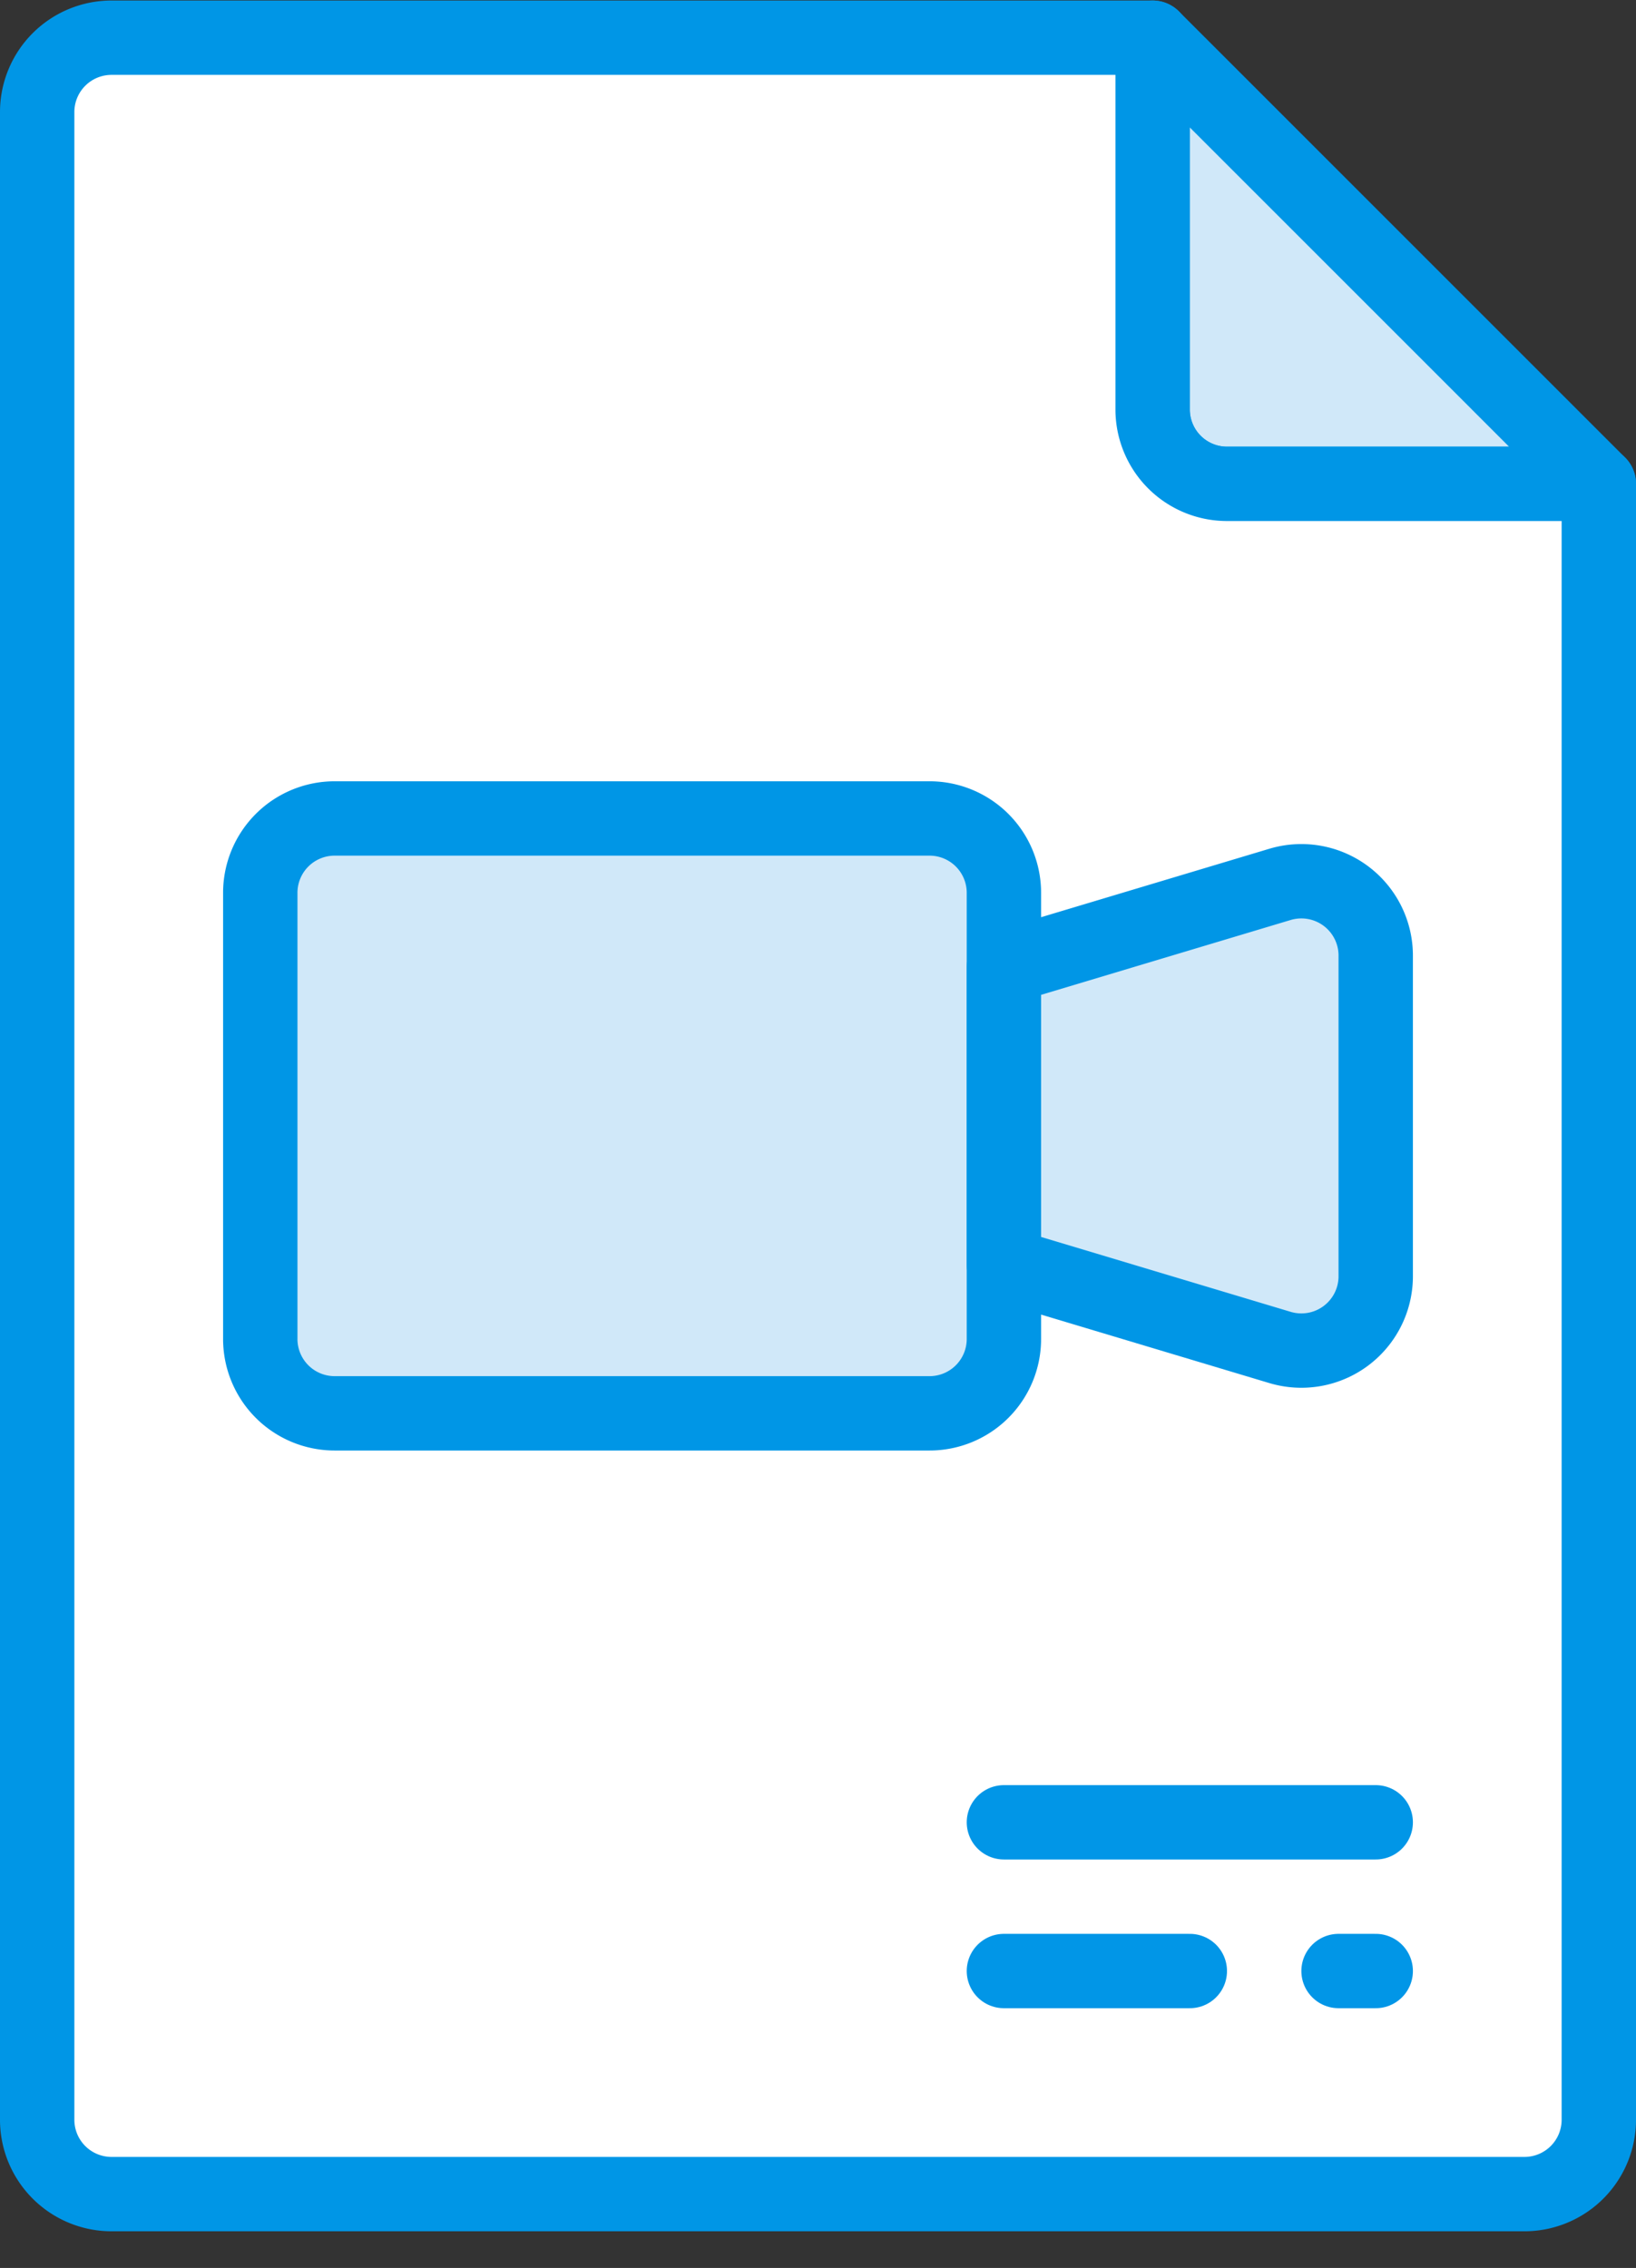 <svg width="44" height="61" viewBox="0 0 44 61" xmlns="http://www.w3.org/2000/svg">
    <rect x="0" y="0" width="44" height="61" fill="#333333" stroke="none"/>
    <g class="nc-icon-wrapper">
        <title>66 -Video File- (Webby)</title>
        <g transform="translate(1 1)" stroke="none" stroke-width="1" fill="none" fill-rule="evenodd">
            <path d="M42 12.014H32a2 2 0 0 1-2-2v-10l12 12z" fill="#D0E8F9"></path>
            <path d="M42 12.014H32a2 2 0 0 1-2-2v-10l12 12z" stroke="#0096E6" stroke-width="2" stroke-linecap="round"
                  stroke-linejoin="round"></path>
            <path d="M42 12.014H32a2 2 0 0 1-2-2v-10H2a2 2 0 0 0-2 2v54a2 2 0 0 0 2 2h38a2 2 0 0 0 2-2v-44z"
                  fill="#FFF"></path>
            <path d="M42 12.014H32a2 2 0 0 1-2-2v-10H2a2 2 0 0 0-2 2v54a2 2 0 0 0 2 2h38a2 2 0 0 0 2-2v-44z"
                  stroke="#0096E6" stroke-width="2" stroke-linecap="round" stroke-linejoin="round"></path>
            <path d="M24 37.014H8a2 2 0 0 1-2-2v-12a2 2 0 0 1 2-2h16a2 2 0 0 1 2 2v12a2 2 0 0 1-2 2"
                  fill="#D0E8F9"></path>
            <path d="M24 37.014H8a2 2 0 0 1-2-2v-12a2 2 0 0 1 2-2h16a2 2 0 0 1 2 2v12a2 2 0 0 1-2 2z" stroke="#0096E6"
                  stroke-width="2" stroke-linecap="round" stroke-linejoin="round"></path>
            <path d="M33.425 35.242L26 33.014v-8l7.425-2.227A2 2 0 0 1 36 24.702v8.624a2 2 0 0 1-2.575 1.916"
                  fill="#D0E8F9"></path>
            <path d="M33.425 35.242L26 33.014v-8l7.425-2.227A2 2 0 0 1 36 24.702v8.624a2 2 0 0 1-2.575 1.916z"
                  stroke="#0096E6" stroke-width="2" stroke-linecap="round" stroke-linejoin="round"></path>
            <path d="M26 48.014h10" stroke="#0196E7" stroke-width="2" stroke-linecap="round"
                  stroke-linejoin="round"></path>
            <path d="M26 52.014h5" stroke="#0196E7" stroke-width="2" stroke-linecap="round"
                  stroke-linejoin="round"></path>
            <path d="M36 52.014h-1" stroke="#0196E7" stroke-width="2" stroke-linecap="round"
                  stroke-linejoin="round"></path>
        </g>
    </g>
</svg>